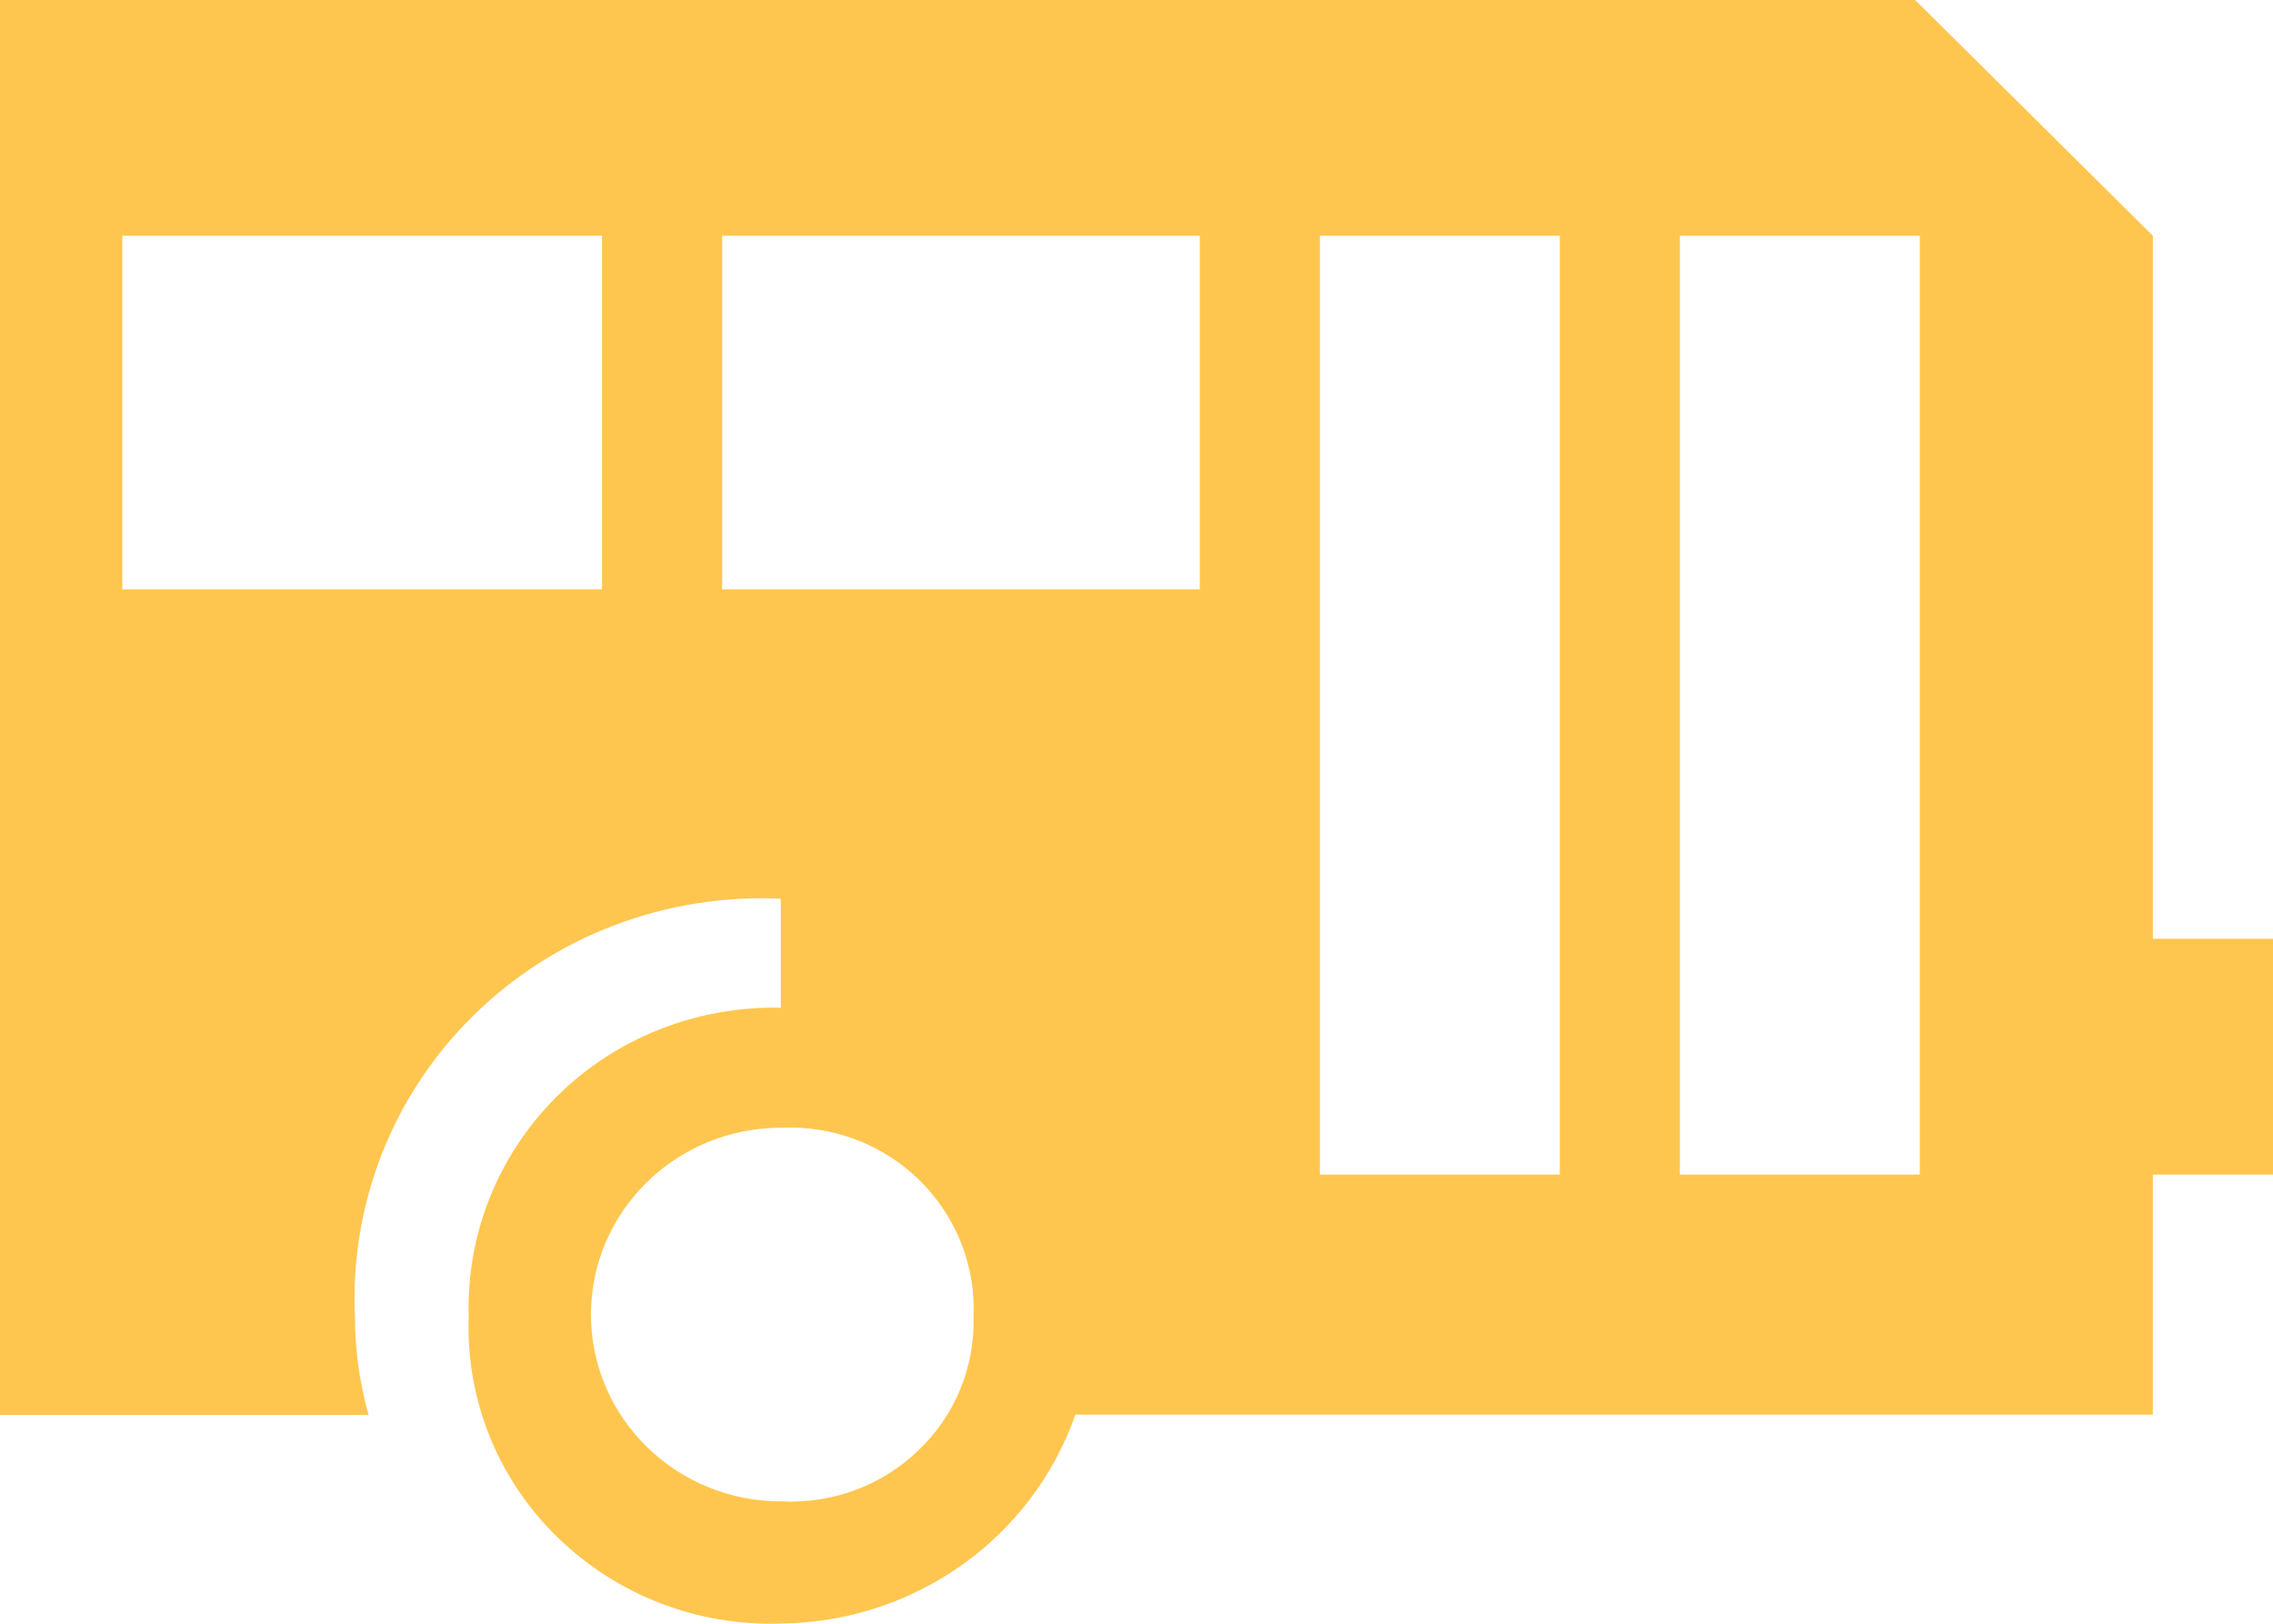 <svg width="35" height="25" viewBox="0 0 35 25" fill="none" xmlns="http://www.w3.org/2000/svg">
<path d="M29.561 18.084V3.63H25.867V18.084H29.561ZM24.018 18.084V3.63H20.324V18.084H24.018ZM18.474 9.075V3.63H11.12V9.075H18.474ZM14.99 20.278C15.028 19.497 14.726 18.733 14.164 18.177C13.602 17.622 12.826 17.325 12.028 17.363C10.41 17.363 9.1 18.65 9.1 20.24C9.1 21.829 10.41 23.116 12.028 23.116C12.815 23.155 13.581 22.874 14.142 22.33C14.704 21.796 15.012 21.048 14.99 20.278ZM9.27 9.075V3.63H1.883V9.075H9.27ZM7.217 20.278C7.178 19.008 7.668 17.781 8.577 16.879C9.485 15.977 10.735 15.488 12.023 15.515V13.838C10.261 13.755 8.544 14.404 7.294 15.631C6.044 16.857 5.384 18.546 5.466 20.278C5.466 20.79 5.538 21.296 5.676 21.785H0V0H29.49L33.15 3.63V14.454H35V18.084H33.15V21.78H16.559C15.893 23.688 14.076 24.975 12.028 24.997C10.74 25.041 9.49 24.557 8.577 23.661C7.663 22.77 7.173 21.543 7.217 20.278Z" fill="#FFC64F"/>
</svg>
